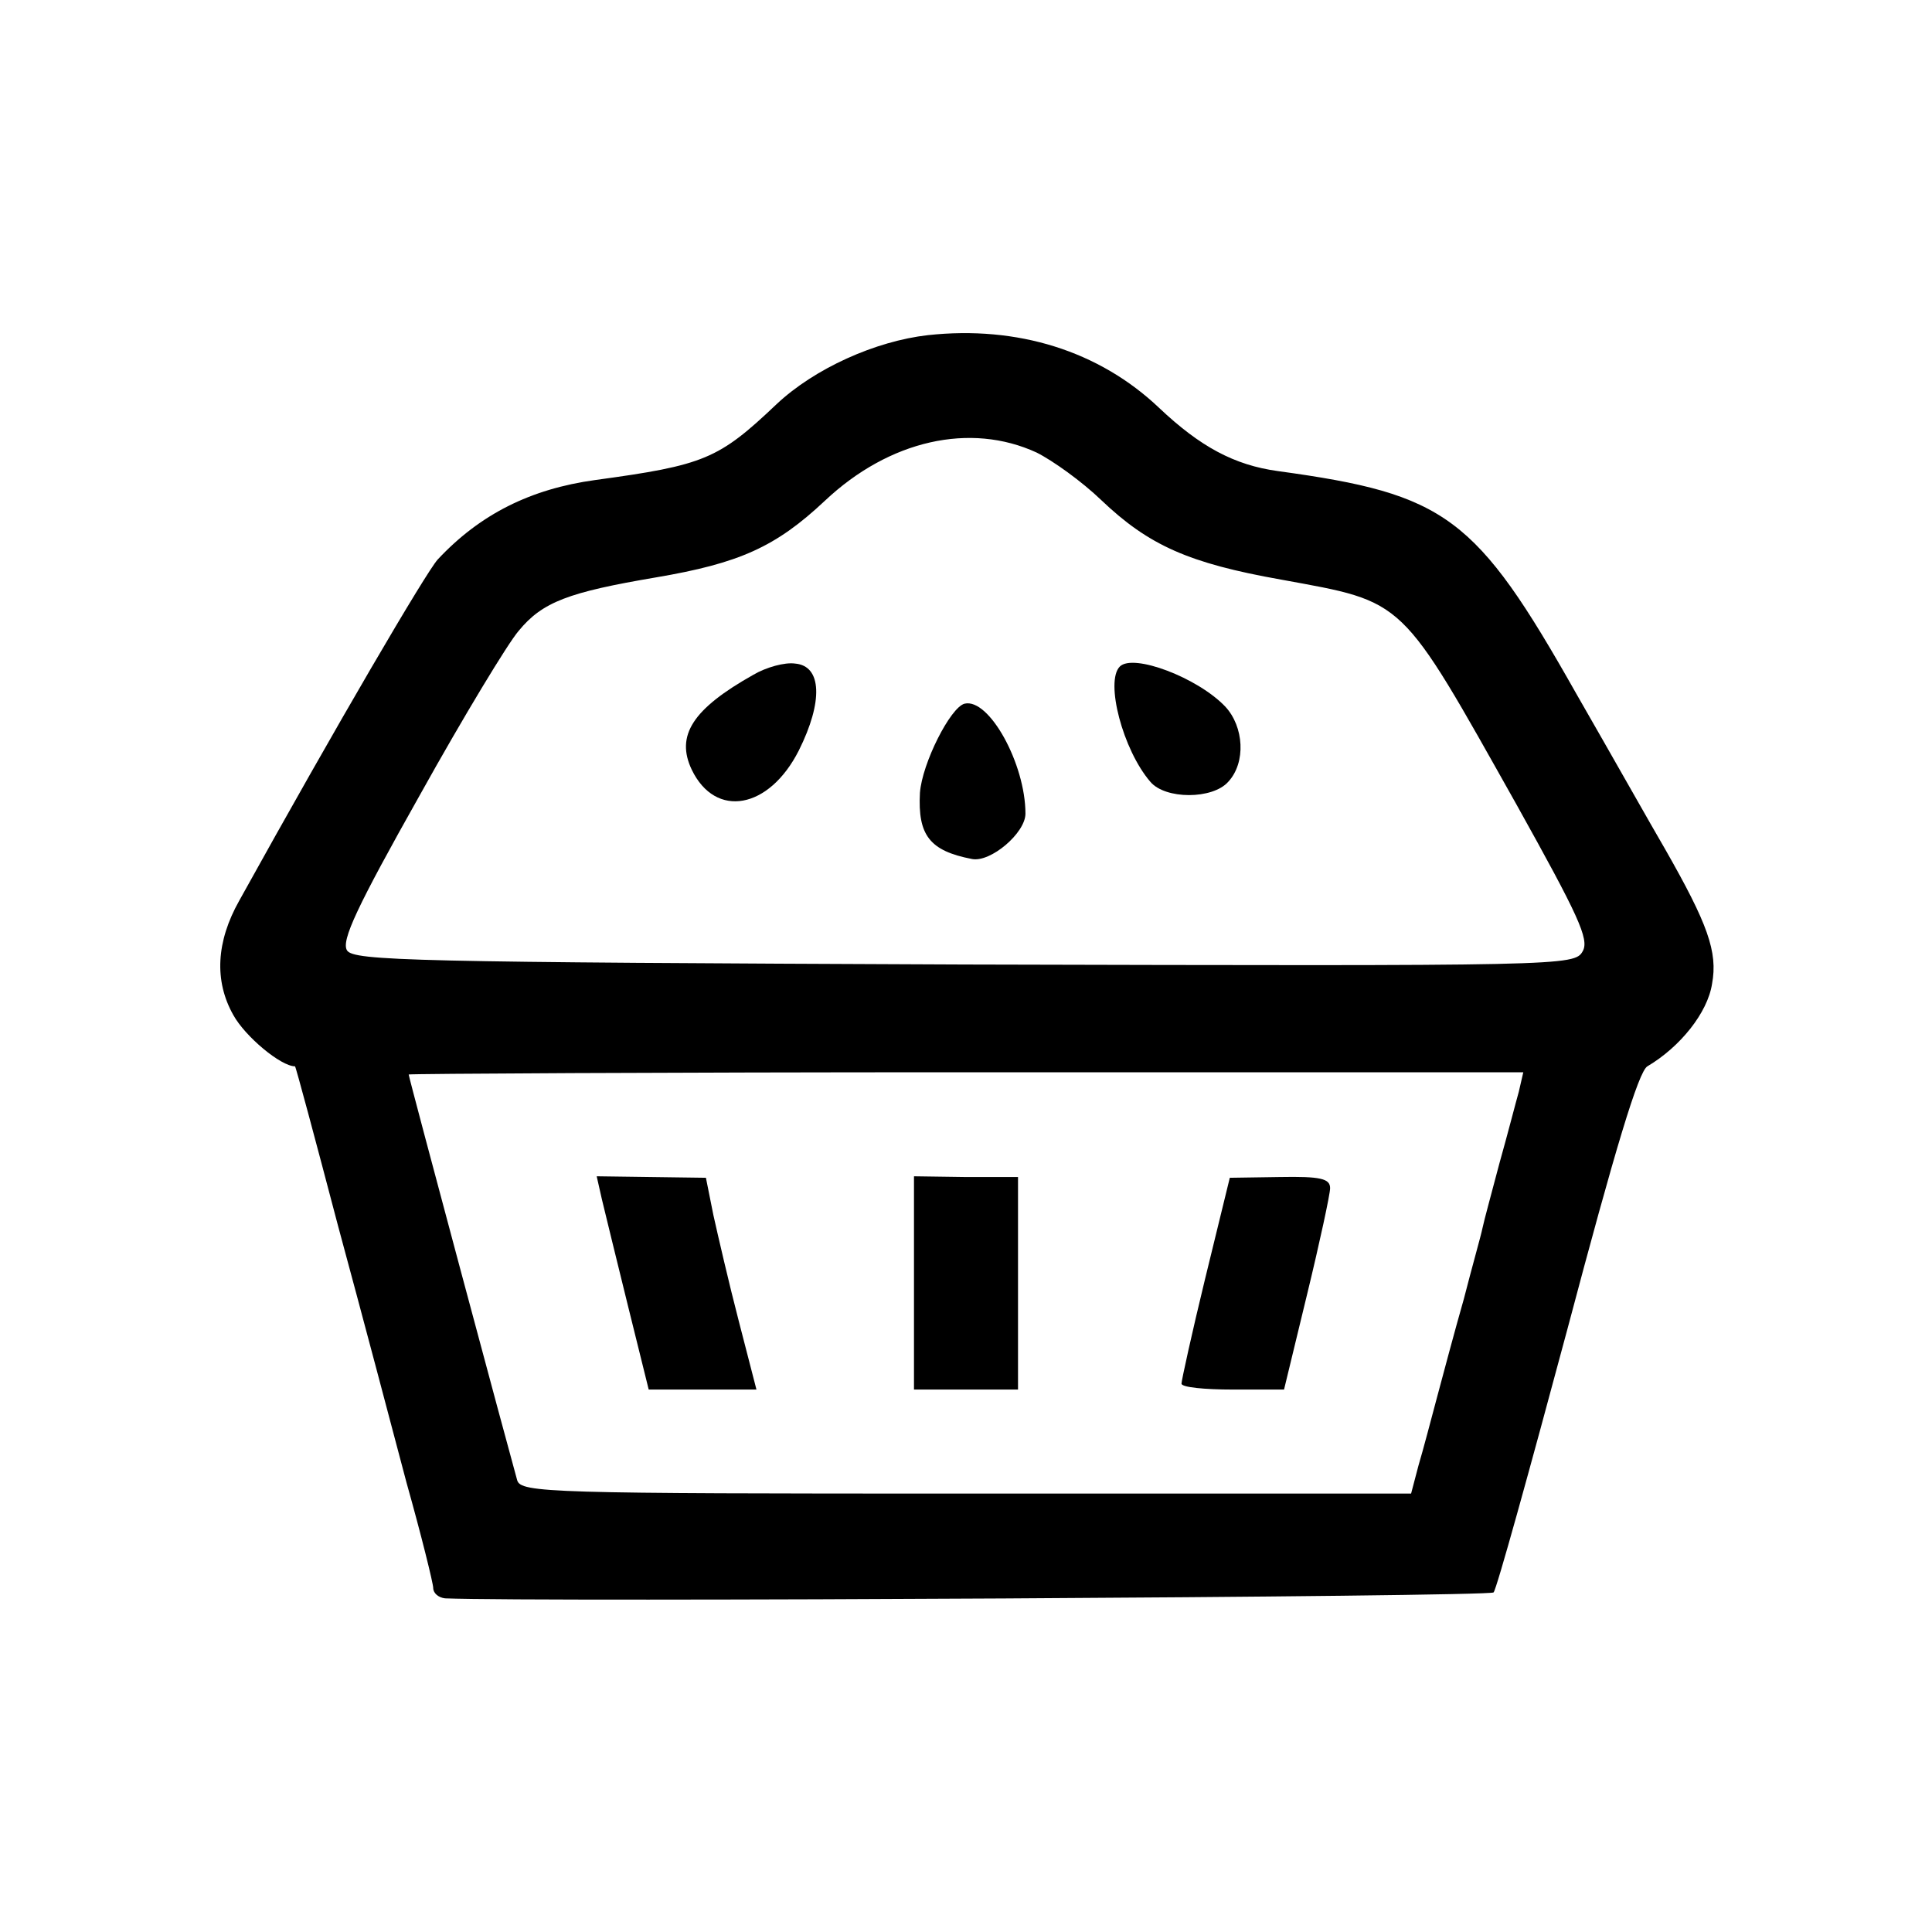<?xml version="1.0" standalone="no"?>
<!DOCTYPE svg PUBLIC "-//W3C//DTD SVG 20010904//EN"
 "http://www.w3.org/TR/2001/REC-SVG-20010904/DTD/svg10.dtd">
<svg version="1.0" xmlns="http://www.w3.org/2000/svg"
 width="260pt" height="260pt" viewBox="0 0 260 260"
 preserveAspectRatio="xMidYMid meet">
<g transform="translate(0,260) scale(0.1,-0.1)"
fill="#000000" stroke="none">
<path d="M1249 2149 c-71 -8 -153 -45 -204 -93 -78 -74 -97 -82 -244 -102 -87
-12 -155 -46 -212 -107 -16 -18 -134 -219 -267 -459 -31 -55 -34 -108 -8 -154
16 -29 64 -69 83 -69 1 0 27 -97 58 -215 32 -118 73 -273 92 -345 20 -71 36
-136 36 -142 0 -7 7 -13 16 -14 128 -5 1406 2 1411 8 4 4 48 163 99 353 65
245 96 348 108 355 44 26 81 72 87 111 8 43 -6 81 -63 181 -17 29 -70 123
-120 210 -135 239 -175 268 -401 299 -59 8 -105 33 -160 85 -81 77 -191 111
-311 98z m146 -158 c22 -11 61 -39 87 -64 64 -61 118 -85 242 -107 169 -31
159 -22 317 -303 83 -149 98 -181 89 -197 -11 -20 -22 -20 -832 -18 -745 3
-822 5 -831 19 -8 13 13 58 98 209 59 106 119 205 133 221 32 39 67 52 185 72
112 19 161 41 227 103 87 82 196 106 285 65z m649 -860 c-4 -14 -15 -57 -26
-96 -10 -38 -21 -78 -23 -88 -2 -10 -14 -52 -25 -95 -12 -42 -28 -102 -36
-132 -8 -30 -19 -72 -25 -92 l-10 -38 -599 0 c-561 0 -599 1 -604 18 -8 28
-146 542 -146 546 0 1 337 3 750 3 l750 0 -6 -26z"/>
<path d="M1014 1692 c-82 -46 -105 -82 -83 -128 32 -66 104 -53 144 26 33 66
31 114 -5 117 -14 2 -39 -5 -56 -15z"/>
<path d="M1507 1703 c-20 -20 4 -112 41 -155 20 -24 84 -24 105 0 24 26 21 74
-4 101 -37 39 -124 72 -142 54z"/>
<path d="M1298 1653 c-19 -5 -57 -80 -60 -120 -3 -57 13 -78 70 -89 25 -5 72
35 72 61 0 67 -49 156 -82 148z"/>
<path d="M810 986 c4 -17 20 -82 35 -143 l28 -113 72 0 73 0 -24 93 c-13 50
-28 115 -34 142 l-10 50 -74 1 -73 1 7 -31z"/>
<path d="M1230 873 l0 -143 70 0 70 0 0 143 0 143 -70 0 -70 1 0 -144z"/>
<path d="M1622 880 c-18 -74 -32 -138 -32 -142 0 -5 31 -8 69 -8 l69 0 31 128
c17 70 31 135 31 143 0 13 -13 16 -68 15 l-67 -1 -33 -135z"/>
</g>
</svg>
